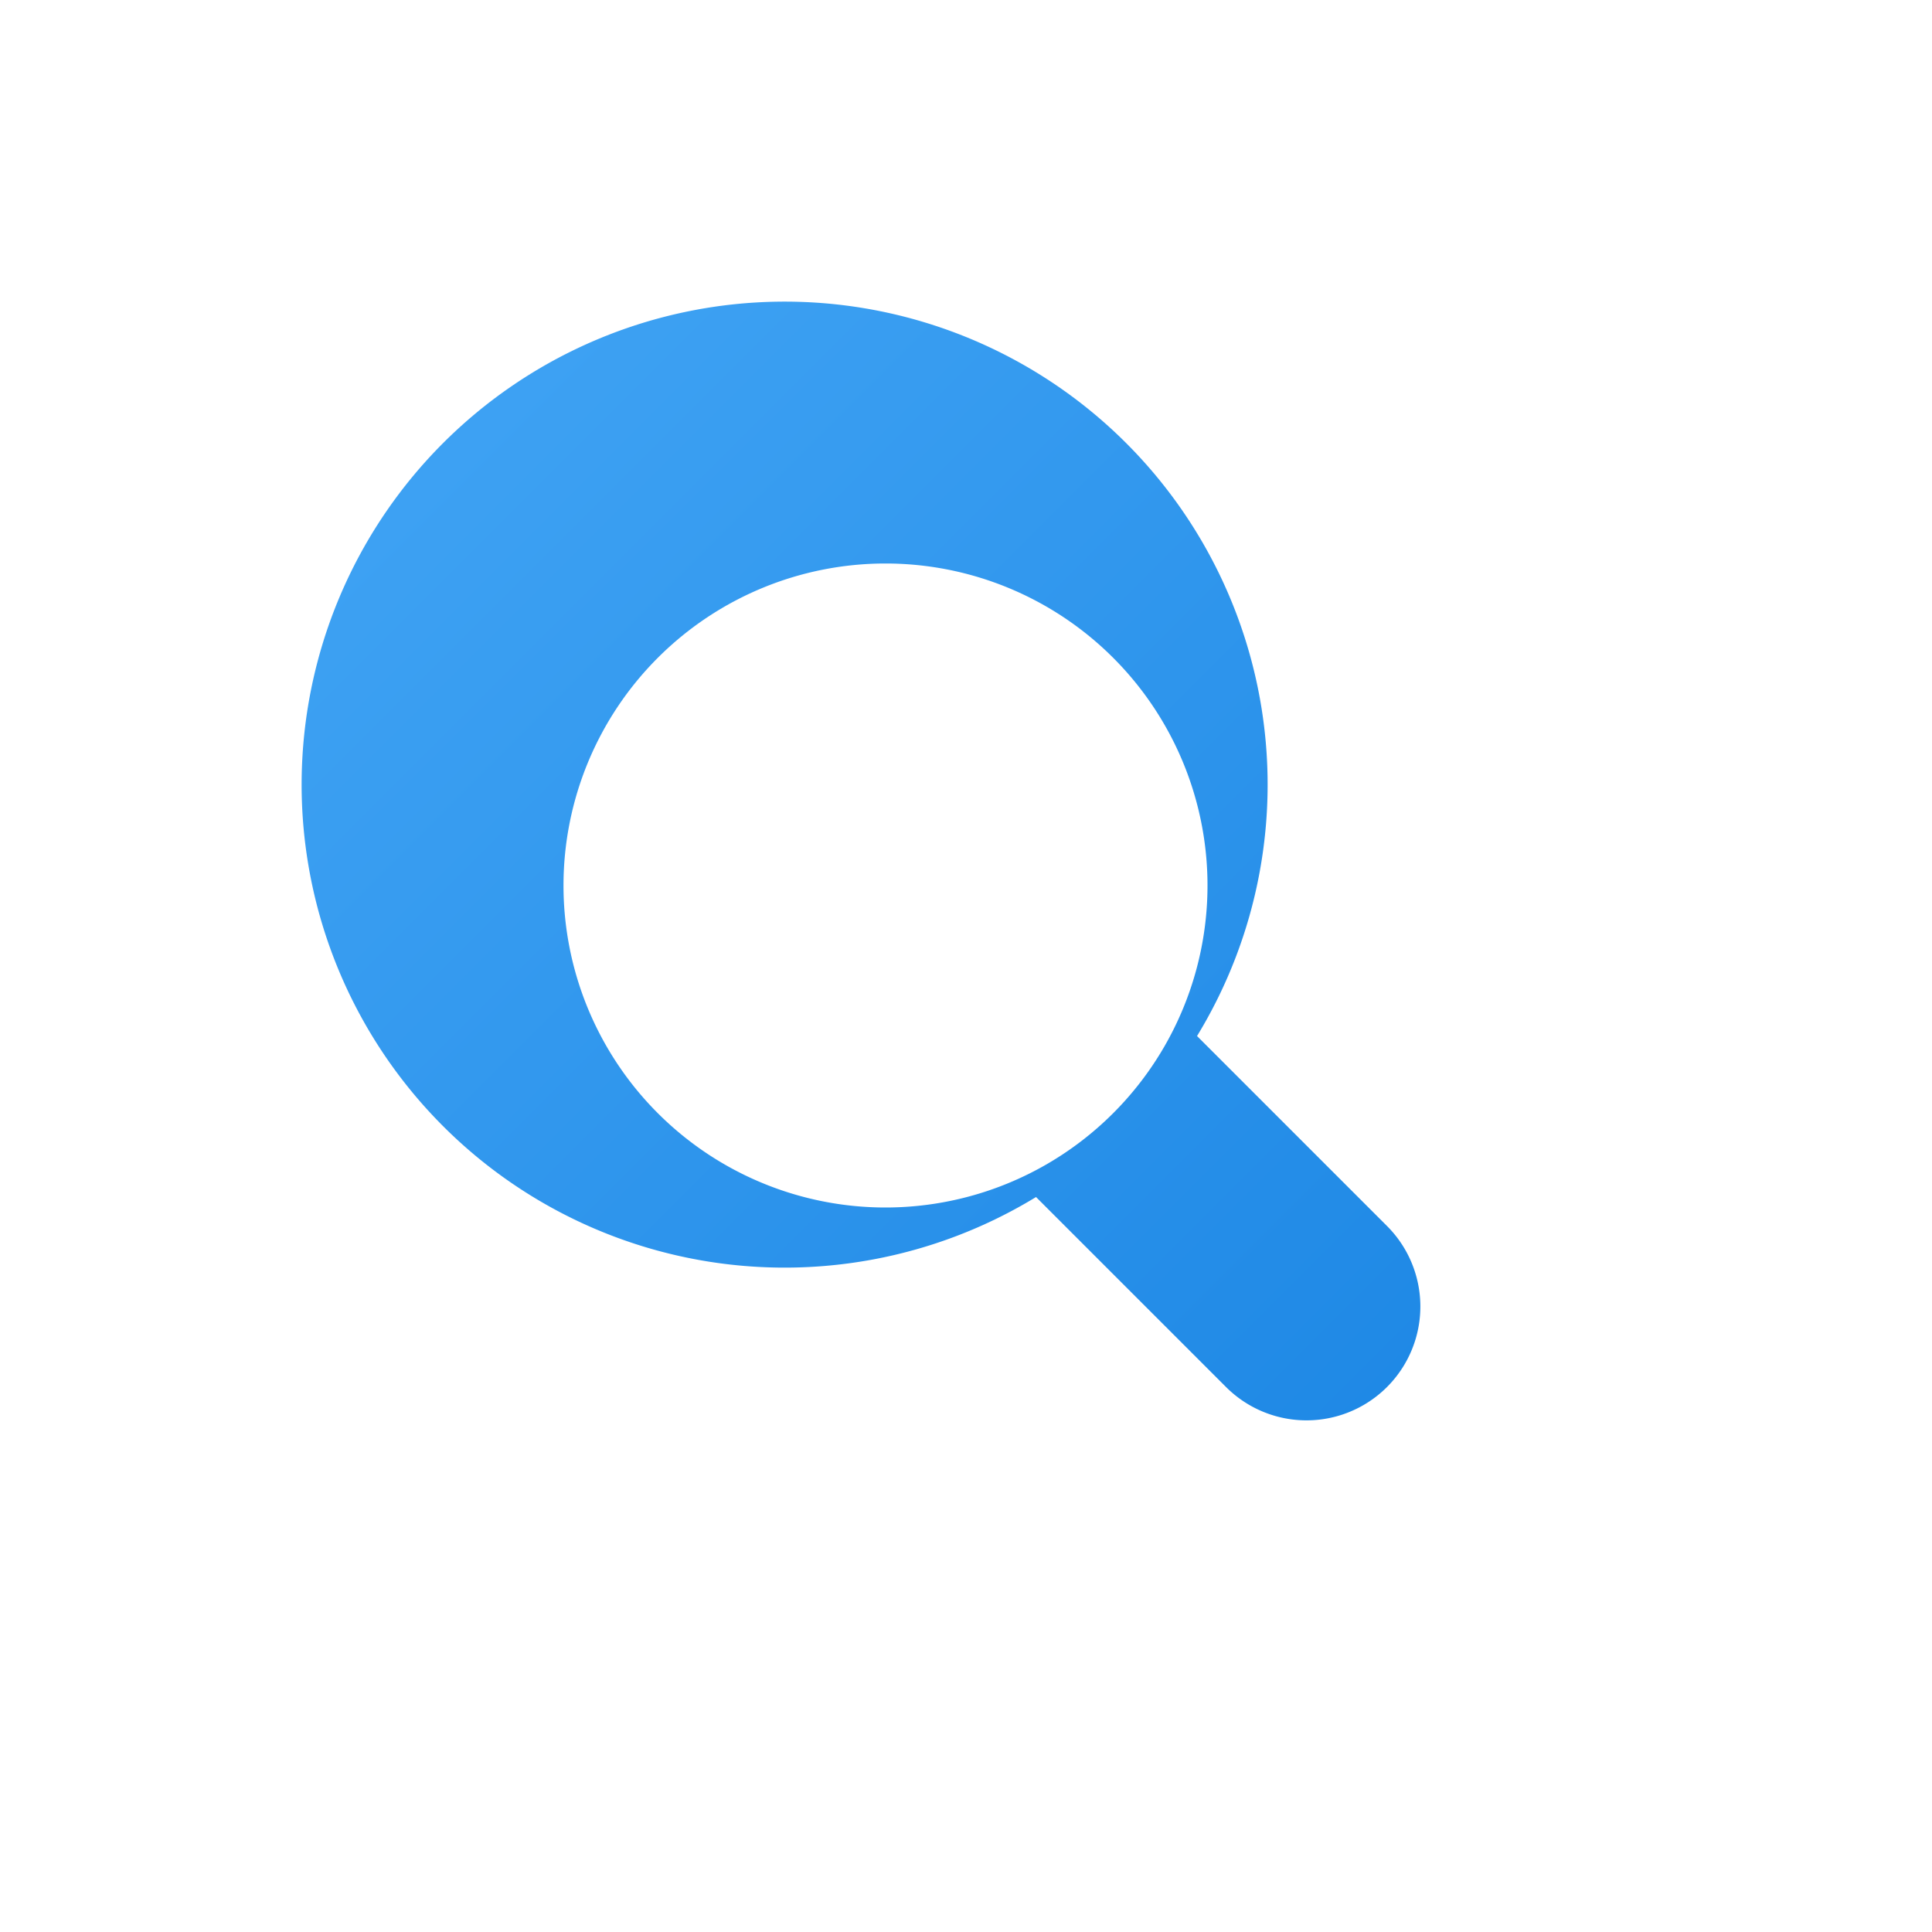 <svg xmlns="http://www.w3.org/2000/svg" viewBox="0 0 48 48" width="48px" height="48px">
    <defs>
        <linearGradient id="grad" x1="0%" y1="0%" x2="100%" y2="100%">
            <stop offset="0%" style="stop-color:#42a5f5;stop-opacity:1" />
            <stop offset="100%" style="stop-color:#1e88e5;stop-opacity:1" />
        </linearGradient>
        <filter id="grayscale">
            <feColorMatrix type="saturate" values="0"/>
        </filter>
    </defs>
    <g filter="url(#grayscale)">
        <path fill="url(#grad)" d="M34.46,30.46l-4.72-4.72a12,12,0,1,0-4,4l4.72,4.72A2,2,0,0,0,34.46,30.46ZM22,30a8,8,0,1,1,8-8A8,8,0,0,1,22,30Z"/>
        <rect x="16" y="18" width="12" height="8" rx="1" fill="#ffffff" fill-opacity="0.5"/>
        <circle cx="19" cy="21" r="1.5" fill="#ffffff"/>
        <path d="M26 23 L23 20 L21 22 L18 19 L16 21 L16 26 L28 26 L28 21 Z" fill="#ffffff" fill-opacity="0.8"/>
    </g>
</svg>

